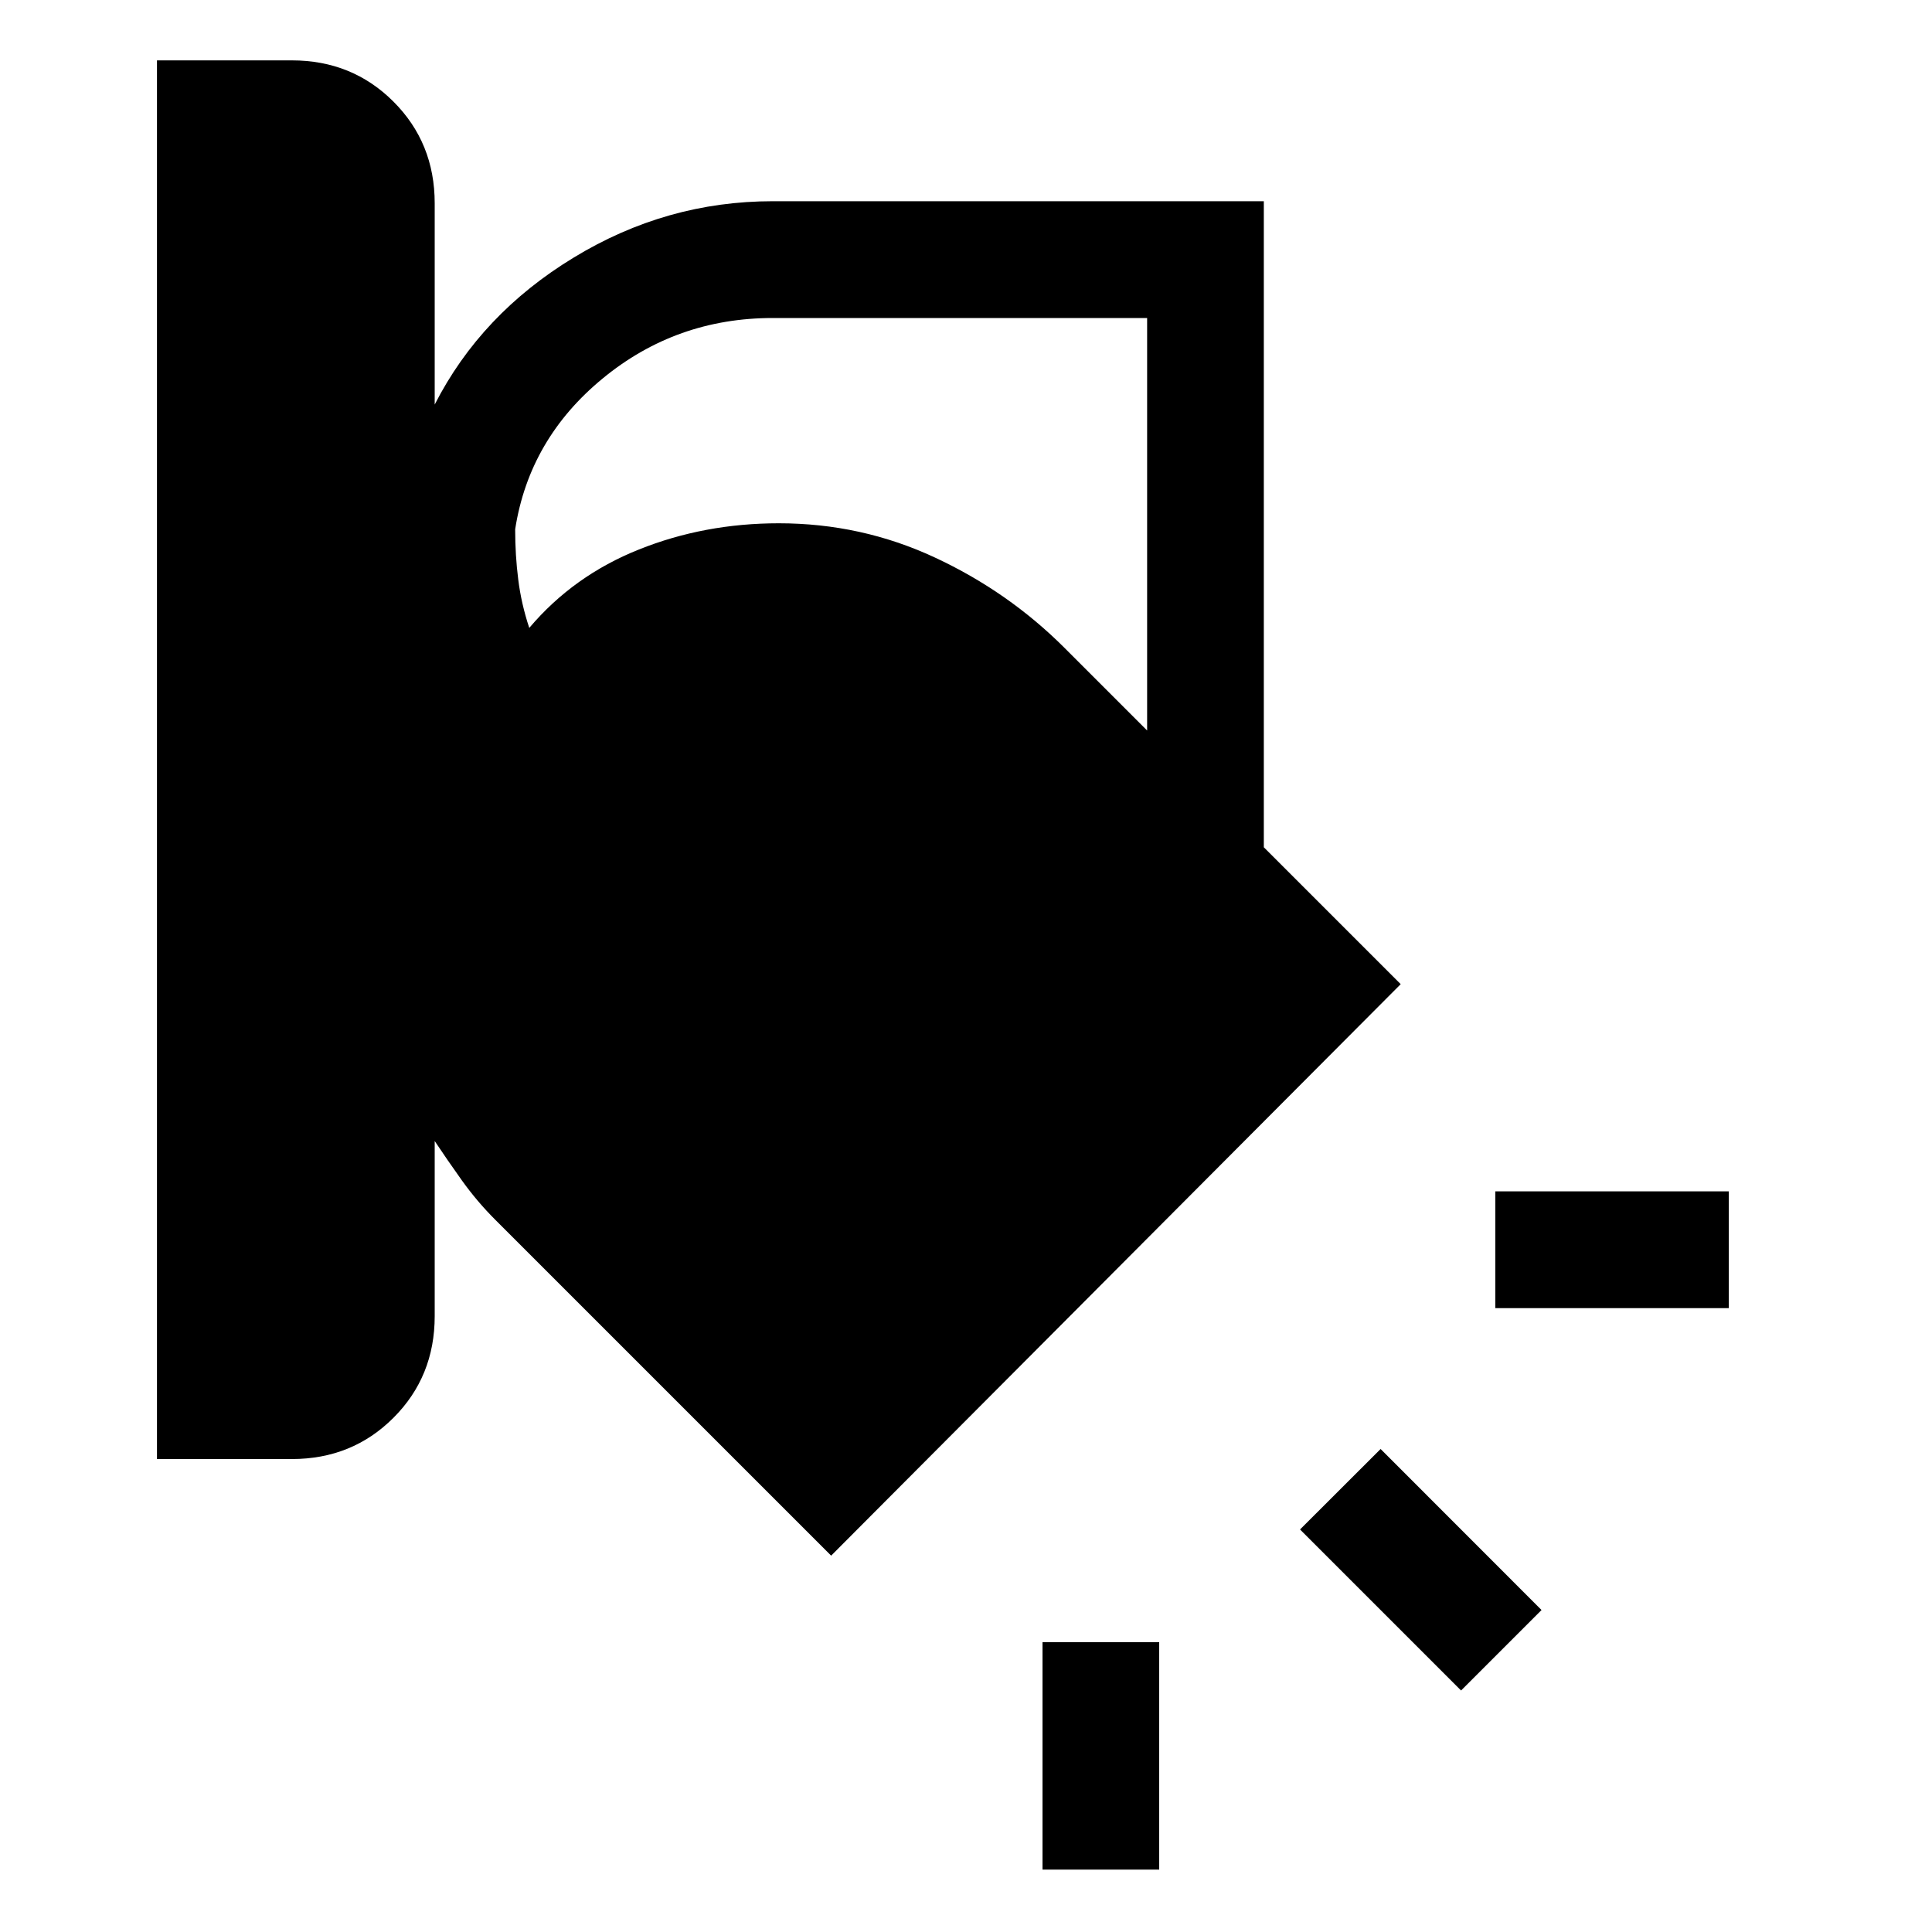 <svg xmlns="http://www.w3.org/2000/svg" height="20" width="20"><path d="M1.625 15.104V.625h1.396q.625 0 1.052.427.427.427.427 1.052v2.084q.479-.938 1.438-1.521.958-.584 2.062-.584h5.083v6.688l1.417 1.417-5.896 5.916-3.479-3.479q-.187-.187-.344-.406-.156-.219-.281-.407v1.813q0 .625-.427 1.052-.427.427-1.052.427ZM8 3.292q-1 0-1.76.625-.761.625-.907 1.562 0 .271.032.521.031.25.114.5.459-.542 1.136-.812.677-.271 1.447-.271.855 0 1.615.354.761.354 1.344.937l.854.854v-4.27Zm9.896 10.25h-2.417v-1.209h2.417ZM15.125 17.5l-1.667-1.667.834-.833 1.666 1.667Zm-4.333 1.854V17H12v2.354Z"/></svg>